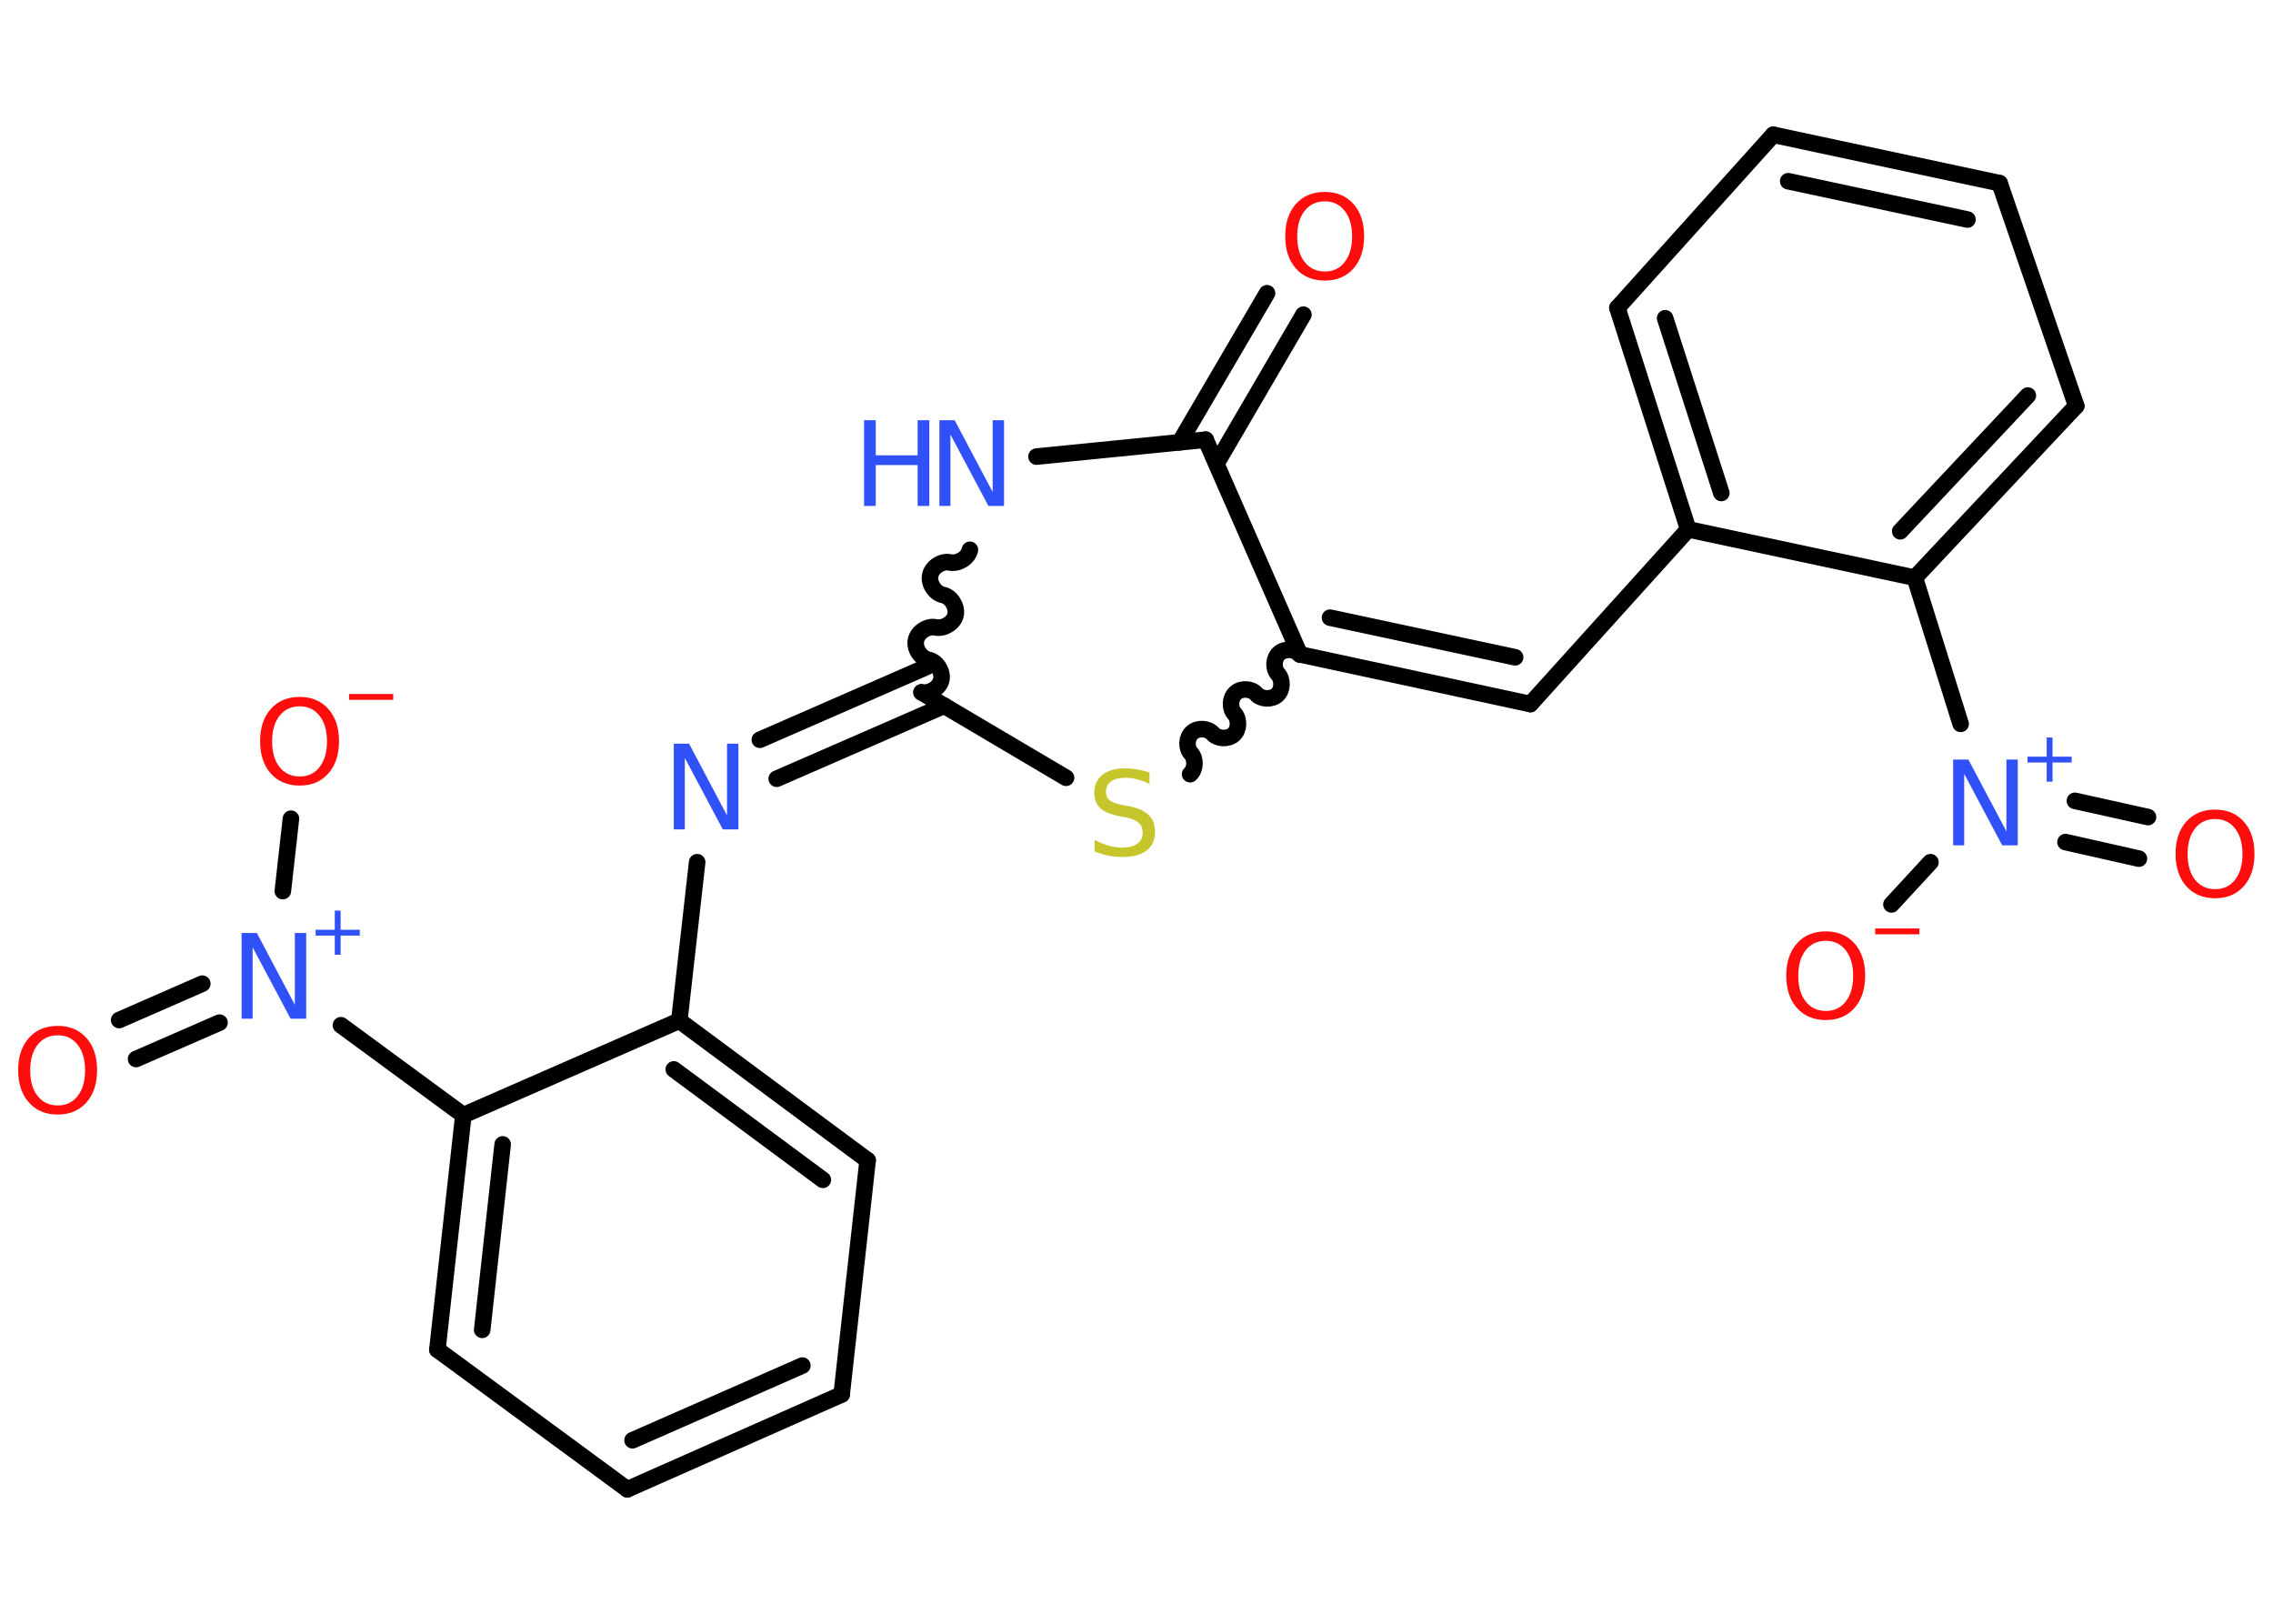 <?xml version='1.0' encoding='UTF-8'?>
<!DOCTYPE svg PUBLIC "-//W3C//DTD SVG 1.1//EN" "http://www.w3.org/Graphics/SVG/1.1/DTD/svg11.dtd">
<svg version='1.2' xmlns='http://www.w3.org/2000/svg' xmlns:xlink='http://www.w3.org/1999/xlink' width='70.0mm' height='50.0mm' viewBox='0 0 70.0 50.0'>
  <desc>Generated by the Chemistry Development Kit (http://github.com/cdk)</desc>
  <g stroke-linecap='round' stroke-linejoin='round' stroke='#000000' stroke-width='.51' fill='#FF0D0D'>
    <rect x='.0' y='.0' width='70.0' height='50.0' fill='#FFFFFF' stroke='none'/>
    <g id='mol1' class='mol'>
      <g id='mol1bnd1' class='bond'>
        <line x1='40.14' y1='9.69' x2='37.46' y2='14.28'/>
        <line x1='39.02' y1='9.03' x2='36.33' y2='13.62'/>
      </g>
      <line id='mol1bnd2' class='bond' x1='37.13' y1='13.54' x2='31.92' y2='14.06'/>
      <path id='mol1bnd3' class='bond' d='M28.38 21.32c.25 .05 .56 -.14 .61 -.39c.05 -.25 -.14 -.56 -.39 -.61c-.25 -.05 -.45 -.36 -.39 -.61c.05 -.25 .36 -.45 .61 -.39c.25 .05 .56 -.14 .61 -.39c.05 -.25 -.14 -.56 -.39 -.61c-.25 -.05 -.45 -.36 -.39 -.61c.05 -.25 .36 -.45 .61 -.39c.25 .05 .56 -.14 .61 -.39' fill='none' stroke='#000000' stroke-width='.51'/>
      <g id='mol1bnd4' class='bond'>
        <line x1='29.08' y1='21.73' x2='23.92' y2='23.98'/>
        <line x1='28.55' y1='20.53' x2='23.4' y2='22.78'/>
      </g>
      <line id='mol1bnd5' class='bond' x1='21.47' y1='26.55' x2='20.92' y2='31.43'/>
      <g id='mol1bnd6' class='bond'>
        <line x1='26.72' y1='35.73' x2='20.92' y2='31.43'/>
        <line x1='25.34' y1='36.33' x2='20.75' y2='32.93'/>
      </g>
      <line id='mol1bnd7' class='bond' x1='26.72' y1='35.73' x2='25.92' y2='42.94'/>
      <g id='mol1bnd8' class='bond'>
        <line x1='19.32' y1='45.86' x2='25.92' y2='42.94'/>
        <line x1='19.48' y1='44.35' x2='24.71' y2='42.05'/>
      </g>
      <line id='mol1bnd9' class='bond' x1='19.32' y1='45.86' x2='13.47' y2='41.56'/>
      <g id='mol1bnd10' class='bond'>
        <line x1='14.27' y1='34.34' x2='13.47' y2='41.56'/>
        <line x1='15.48' y1='35.24' x2='14.85' y2='40.95'/>
      </g>
      <line id='mol1bnd11' class='bond' x1='20.92' y1='31.43' x2='14.27' y2='34.34'/>
      <line id='mol1bnd12' class='bond' x1='14.27' y1='34.34' x2='10.5' y2='31.57'/>
      <g id='mol1bnd13' class='bond'>
        <line x1='6.76' y1='31.49' x2='4.19' y2='32.61'/>
        <line x1='6.23' y1='30.29' x2='3.67' y2='31.41'/>
      </g>
      <line id='mol1bnd14' class='bond' x1='8.71' y1='27.44' x2='8.96' y2='25.21'/>
      <line id='mol1bnd15' class='bond' x1='28.38' y1='21.32' x2='32.83' y2='23.95'/>
      <path id='mol1bnd16' class='bond' d='M40.03 20.15c-.15 -.17 -.47 -.19 -.64 -.03c-.17 .15 -.19 .47 -.03 .64c.15 .17 .14 .49 -.03 .64c-.17 .15 -.49 .14 -.64 -.03c-.15 -.17 -.47 -.19 -.64 -.03c-.17 .15 -.19 .47 -.03 .64c.15 .17 .14 .49 -.03 .64c-.17 .15 -.49 .14 -.64 -.03c-.15 -.17 -.47 -.19 -.64 -.03c-.17 .15 -.19 .47 -.03 .64c.15 .17 .14 .49 -.03 .64' fill='none' stroke='#000000' stroke-width='.51'/>
      <line id='mol1bnd17' class='bond' x1='37.13' y1='13.54' x2='40.03' y2='20.15'/>
      <g id='mol1bnd18' class='bond'>
        <line x1='47.13' y1='21.68' x2='40.03' y2='20.15'/>
        <line x1='46.66' y1='20.24' x2='40.96' y2='19.02'/>
      </g>
      <line id='mol1bnd19' class='bond' x1='47.13' y1='21.68' x2='51.99' y2='16.3'/>
      <g id='mol1bnd20' class='bond'>
        <line x1='49.81' y1='9.48' x2='51.99' y2='16.3'/>
        <line x1='51.28' y1='9.8' x2='53.01' y2='15.18'/>
      </g>
      <line id='mol1bnd21' class='bond' x1='49.81' y1='9.48' x2='54.61' y2='4.15'/>
      <g id='mol1bnd22' class='bond'>
        <line x1='61.58' y1='5.64' x2='54.61' y2='4.15'/>
        <line x1='60.59' y1='6.76' x2='55.07' y2='5.58'/>
      </g>
      <line id='mol1bnd23' class='bond' x1='61.58' y1='5.64' x2='63.94' y2='12.5'/>
      <g id='mol1bnd24' class='bond'>
        <line x1='58.97' y1='17.79' x2='63.94' y2='12.5'/>
        <line x1='58.52' y1='16.36' x2='62.45' y2='12.18'/>
      </g>
      <line id='mol1bnd25' class='bond' x1='51.99' y1='16.3' x2='58.97' y2='17.79'/>
      <line id='mol1bnd26' class='bond' x1='58.97' y1='17.79' x2='60.38' y2='22.29'/>
      <g id='mol1bnd27' class='bond'>
        <line x1='63.9' y1='24.66' x2='66.15' y2='25.16'/>
        <line x1='63.61' y1='25.93' x2='65.87' y2='26.44'/>
      </g>
      <line id='mol1bnd28' class='bond' x1='59.45' y1='26.55' x2='58.25' y2='27.85'/>
      <path id='mol1atm1' class='atom' d='M40.8 6.2q-.39 .0 -.62 .29q-.23 .29 -.23 .79q.0 .5 .23 .79q.23 .29 .62 .29q.39 .0 .61 -.29q.23 -.29 .23 -.79q.0 -.5 -.23 -.79q-.23 -.29 -.61 -.29zM40.8 5.91q.55 .0 .88 .37q.33 .37 .33 .99q.0 .63 -.33 1.0q-.33 .37 -.88 .37q-.56 .0 -.89 -.37q-.33 -.37 -.33 -1.0q.0 -.62 .33 -.99q.33 -.37 .89 -.37z' stroke='none'/>
      <g id='mol1atm3' class='atom'>
        <path d='M28.92 12.94h.48l1.17 2.21v-2.21h.35v2.64h-.48l-1.17 -2.2v2.2h-.34v-2.64z' stroke='none' fill='#3050F8'/>
        <path d='M26.61 12.94h.36v1.08h1.29v-1.08h.36v2.64h-.36v-1.26h-1.29v1.26h-.36v-2.64z' stroke='none' fill='#3050F8'/>
      </g>
      <path id='mol1atm5' class='atom' d='M20.74 22.9h.48l1.17 2.21v-2.21h.35v2.64h-.48l-1.17 -2.2v2.2h-.34v-2.64z' stroke='none' fill='#3050F8'/>
      <g id='mol1atm12' class='atom'>
        <path d='M7.43 28.73h.48l1.17 2.21v-2.21h.35v2.64h-.48l-1.17 -2.2v2.2h-.34v-2.64z' stroke='none' fill='#3050F8'/>
        <path d='M10.49 28.04v.59h.59v.18h-.59v.59h-.18v-.59h-.59v-.18h.59v-.59h.18z' stroke='none' fill='#3050F8'/>
      </g>
      <path id='mol1atm13' class='atom' d='M1.78 31.88q-.39 .0 -.62 .29q-.23 .29 -.23 .79q.0 .5 .23 .79q.23 .29 .62 .29q.39 .0 .61 -.29q.23 -.29 .23 -.79q.0 -.5 -.23 -.79q-.23 -.29 -.61 -.29zM1.78 31.59q.55 .0 .88 .37q.33 .37 .33 .99q.0 .63 -.33 1.0q-.33 .37 -.88 .37q-.56 .0 -.89 -.37q-.33 -.37 -.33 -1.0q.0 -.62 .33 -.99q.33 -.37 .89 -.37z' stroke='none'/>
      <g id='mol1atm14' class='atom'>
        <path d='M9.23 21.75q-.39 .0 -.62 .29q-.23 .29 -.23 .79q.0 .5 .23 .79q.23 .29 .62 .29q.39 .0 .61 -.29q.23 -.29 .23 -.79q.0 -.5 -.23 -.79q-.23 -.29 -.61 -.29zM9.23 21.46q.55 .0 .88 .37q.33 .37 .33 .99q.0 .63 -.33 1.0q-.33 .37 -.88 .37q-.56 .0 -.89 -.37q-.33 -.37 -.33 -1.0q.0 -.62 .33 -.99q.33 -.37 .89 -.37z' stroke='none'/>
        <path d='M10.75 21.37h1.36v.18h-1.36v-.18z' stroke='none'/>
      </g>
      <path id='mol1atm15' class='atom' d='M35.4 23.79v.35q-.2 -.1 -.38 -.14q-.18 -.05 -.35 -.05q-.29 .0 -.45 .11q-.16 .11 -.16 .32q.0 .17 .11 .26q.11 .09 .4 .15l.22 .04q.4 .08 .59 .27q.19 .19 .19 .51q.0 .38 -.26 .58q-.26 .2 -.76 .2q-.19 .0 -.4 -.04q-.21 -.04 -.44 -.13v-.36q.22 .12 .43 .18q.21 .06 .41 .06q.31 .0 .47 -.12q.17 -.12 .17 -.34q.0 -.2 -.12 -.3q-.12 -.11 -.39 -.17l-.22 -.04q-.4 -.08 -.58 -.25q-.18 -.17 -.18 -.47q.0 -.35 .25 -.55q.25 -.2 .68 -.2q.18 .0 .38 .03q.19 .03 .39 .1z' stroke='none' fill='#C6C62C'/>
      <g id='mol1atm24' class='atom'>
        <path d='M60.14 23.39h.48l1.17 2.21v-2.21h.35v2.64h-.48l-1.17 -2.2v2.2h-.34v-2.64z' stroke='none' fill='#3050F8'/>
        <path d='M63.21 22.71v.59h.59v.18h-.59v.59h-.18v-.59h-.59v-.18h.59v-.59h.18z' stroke='none' fill='#3050F8'/>
      </g>
      <path id='mol1atm25' class='atom' d='M68.22 25.22q-.39 .0 -.62 .29q-.23 .29 -.23 .79q.0 .5 .23 .79q.23 .29 .62 .29q.39 .0 .61 -.29q.23 -.29 .23 -.79q.0 -.5 -.23 -.79q-.23 -.29 -.61 -.29zM68.22 24.93q.55 .0 .88 .37q.33 .37 .33 .99q.0 .63 -.33 1.0q-.33 .37 -.88 .37q-.56 .0 -.89 -.37q-.33 -.37 -.33 -1.0q.0 -.62 .33 -.99q.33 -.37 .89 -.37z' stroke='none'/>
      <g id='mol1atm26' class='atom'>
        <path d='M56.23 28.97q-.39 .0 -.62 .29q-.23 .29 -.23 .79q.0 .5 .23 .79q.23 .29 .62 .29q.39 .0 .61 -.29q.23 -.29 .23 -.79q.0 -.5 -.23 -.79q-.23 -.29 -.61 -.29zM56.23 28.68q.55 .0 .88 .37q.33 .37 .33 .99q.0 .63 -.33 1.0q-.33 .37 -.88 .37q-.56 .0 -.89 -.37q-.33 -.37 -.33 -1.0q.0 -.62 .33 -.99q.33 -.37 .89 -.37z' stroke='none'/>
        <path d='M57.75 28.59h1.36v.18h-1.36v-.18z' stroke='none'/>
      </g>
    </g>
  </g>
</svg>
